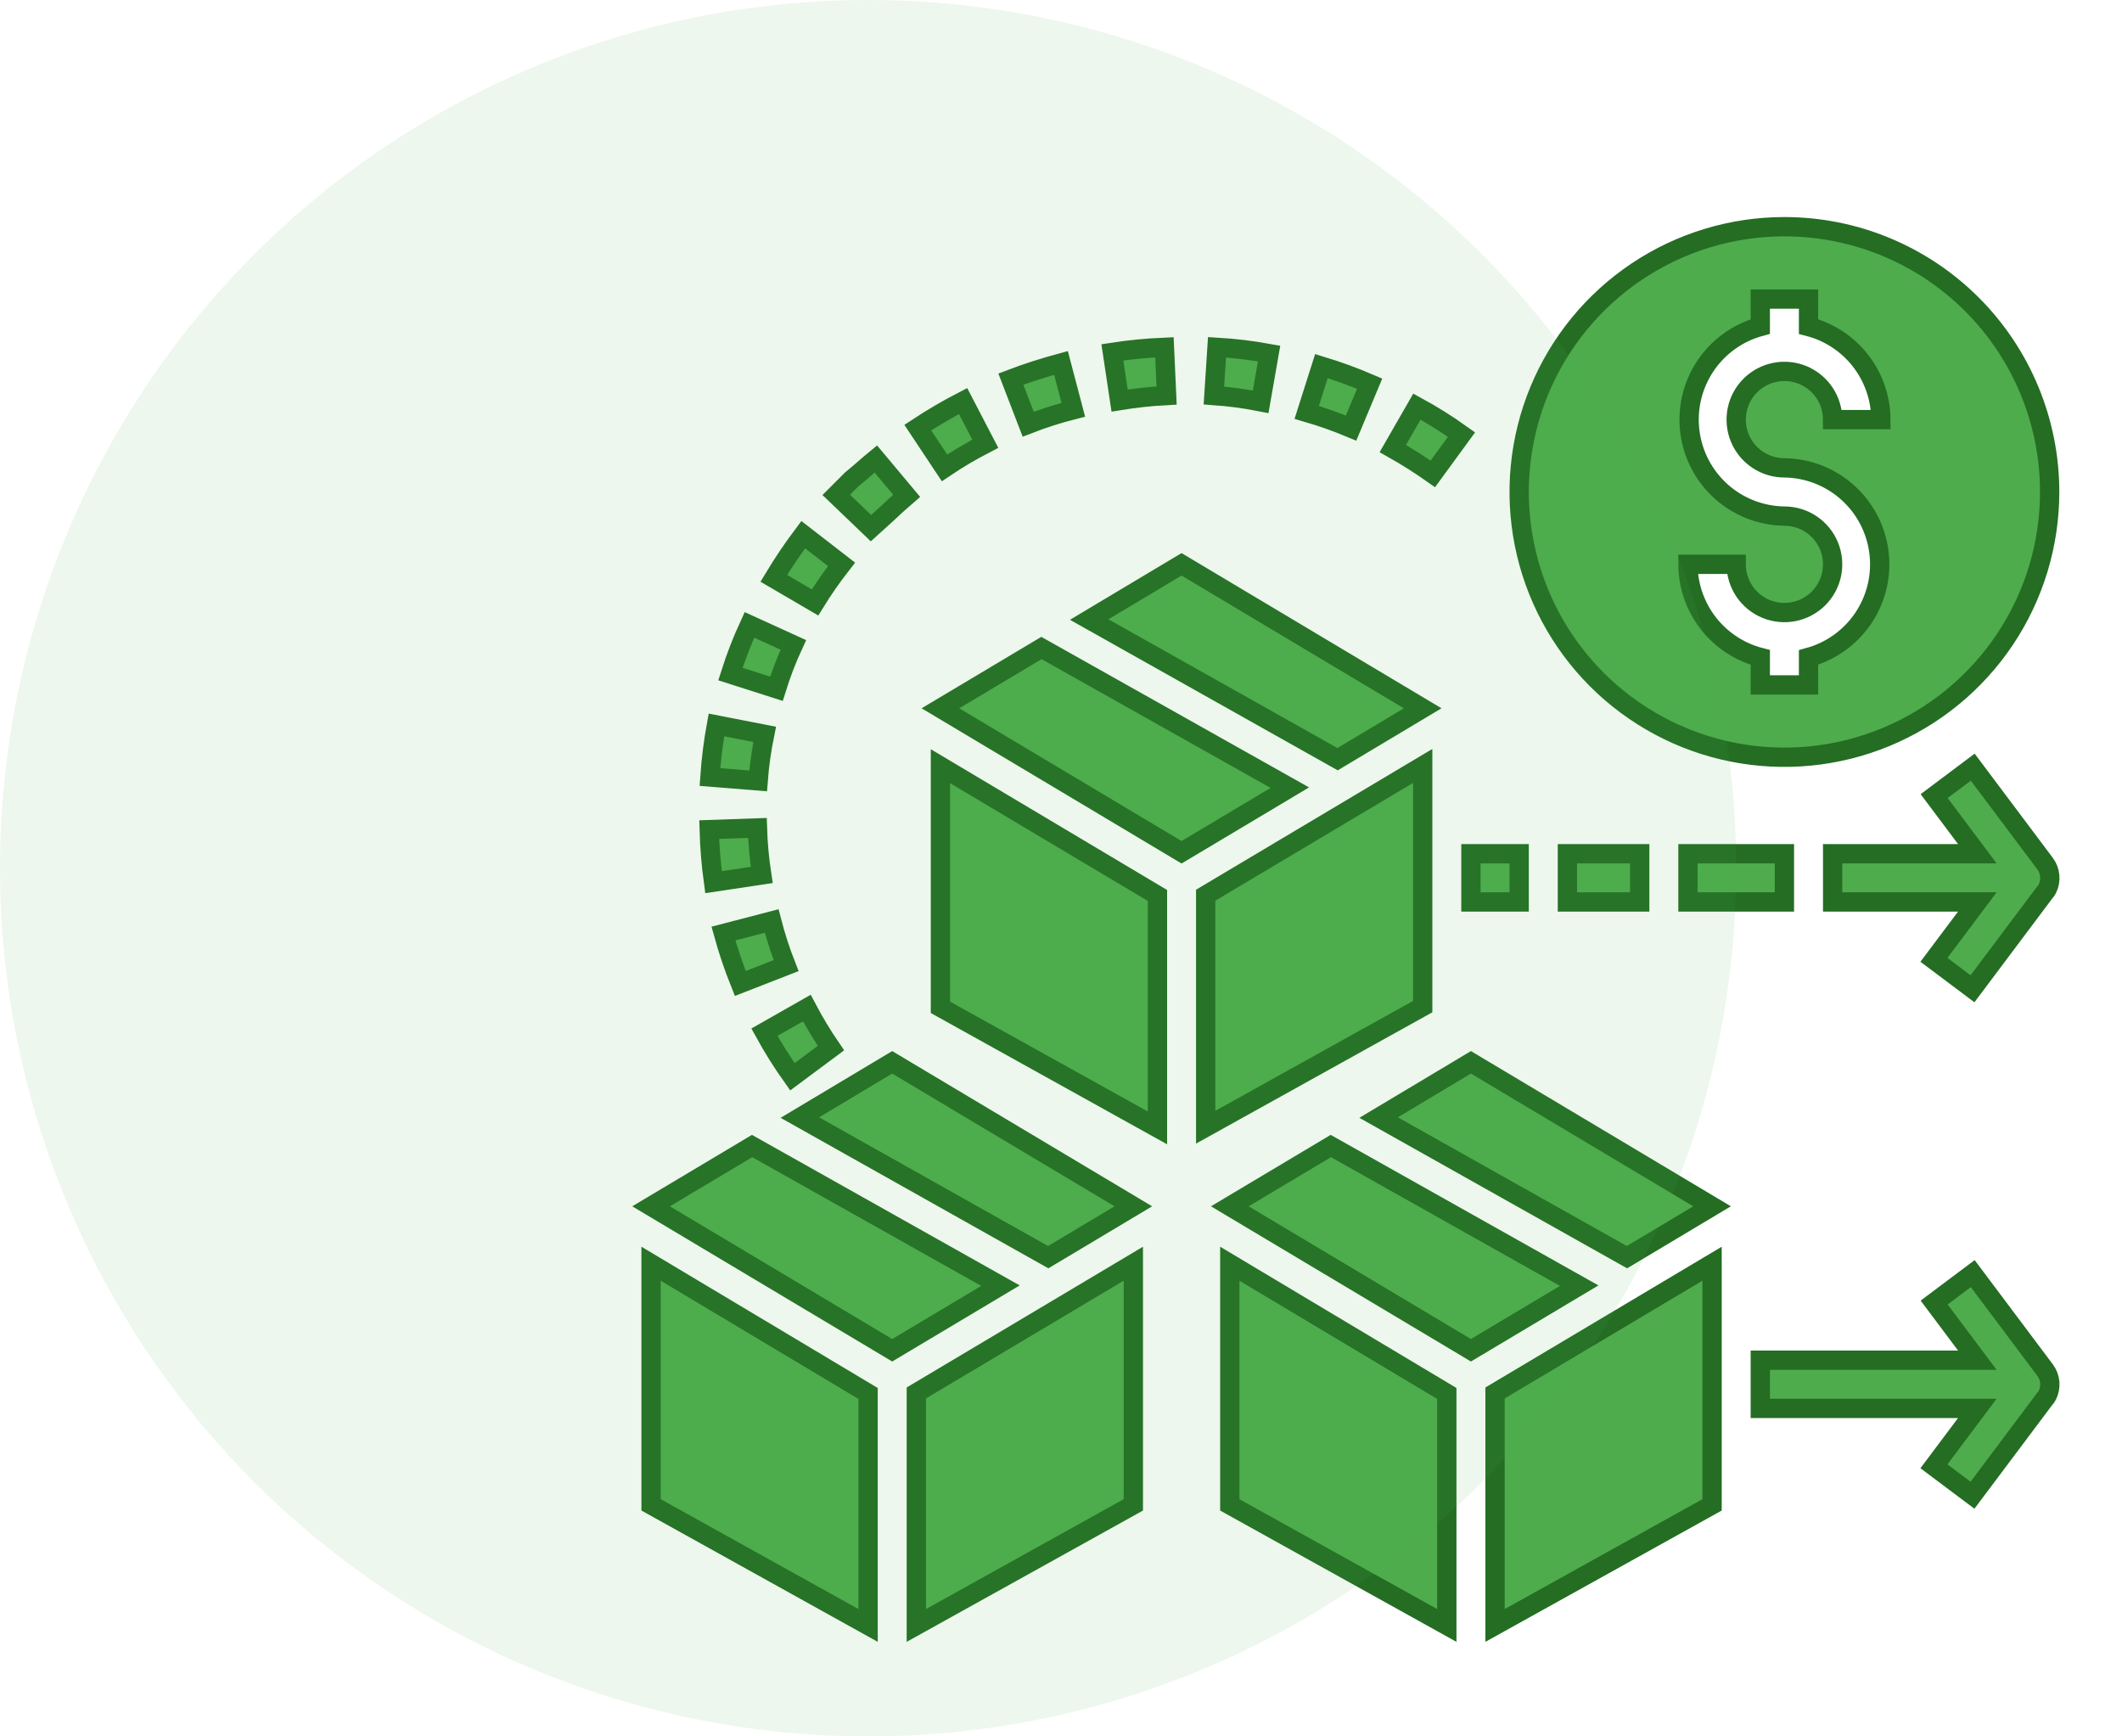 <svg width="110" height="90" viewBox="0 0 110 90" fill="none" xmlns="http://www.w3.org/2000/svg">
<path d="M45 72.225L33.75 65.5V78L45 84.25V72.225ZM47.5 72.225V84.25L58.75 78V65.5L47.5 72.2V72.225ZM58.75 62.525L46.25 55.062L41.462 57.925L54.337 65.162L58.75 62.525ZM51.862 66.638L38.987 59.4L33.75 62.525L46.25 69.987L51.862 66.638ZM60 46.413L48.75 39.712V52.212L60 58.462V46.413ZM73.75 51.75V39.7L62.5 46.4V58.425L73.75 52.175V51.75ZM61.25 29.25L56.462 32.112L69.338 39.35L73.75 36.712L61.25 29.25ZM66.862 40.825L53.987 33.587L48.75 36.712L61.25 44.175L66.862 40.825ZM75 72.225L63.75 65.5V78L75 84.25V72.225ZM88.75 77.562V65.5L77.5 72.2V84.25L88.75 78V77.562ZM71.463 57.925L84.338 65.162L88.75 62.525L76.25 55.062L71.463 57.925ZM68.987 59.4L63.75 62.525L76.25 69.987L81.862 66.638L68.987 59.4ZM92.5 11.75C89.781 11.75 87.122 12.556 84.861 14.067C82.6 15.578 80.837 17.726 79.797 20.238C78.756 22.751 78.484 25.515 79.014 28.183C79.545 30.85 80.854 33.3 82.777 35.223C84.7 37.146 87.15 38.455 89.817 38.986C92.485 39.516 95.249 39.244 97.762 38.203C100.274 37.163 102.422 35.4 103.933 33.139C105.444 30.878 106.25 28.22 106.25 25.5C106.25 21.853 104.801 18.356 102.223 15.777C99.644 13.199 96.147 11.75 92.5 11.75ZM92.5 24.25C93.706 24.265 94.867 24.715 95.767 25.517C96.668 26.32 97.248 27.422 97.4 28.619C97.552 29.815 97.267 31.027 96.596 32.03C95.925 33.032 94.914 33.759 93.75 34.075V35.5H91.25V34.075C90.179 33.799 89.231 33.175 88.552 32.302C87.874 31.429 87.504 30.356 87.5 29.25H90C90 29.744 90.147 30.228 90.421 30.639C90.696 31.05 91.087 31.37 91.543 31.56C92 31.749 92.503 31.798 92.988 31.702C93.473 31.605 93.918 31.367 94.268 31.018C94.617 30.668 94.856 30.223 94.952 29.738C95.048 29.253 94.999 28.75 94.81 28.293C94.621 27.837 94.3 27.446 93.889 27.171C93.478 26.897 92.994 26.75 92.5 26.75C91.294 26.735 90.133 26.285 89.233 25.483C88.332 24.68 87.752 23.578 87.6 22.381C87.448 21.185 87.733 19.973 88.404 18.97C89.075 17.968 90.086 17.241 91.25 16.925V15.5H93.75V16.925C94.821 17.201 95.769 17.825 96.448 18.698C97.126 19.571 97.496 20.644 97.5 21.75H95C95 21.256 94.853 20.772 94.579 20.361C94.304 19.95 93.913 19.63 93.457 19.44C93 19.251 92.497 19.202 92.012 19.298C91.527 19.395 91.082 19.633 90.732 19.982C90.383 20.332 90.144 20.777 90.048 21.262C89.952 21.747 90.001 22.25 90.19 22.707C90.379 23.163 90.7 23.554 91.111 23.829C91.522 24.103 92.005 24.25 92.5 24.25ZM55 18.812C54.125 19.05 53.25 19.325 52.4 19.65L53.3 21.988C54.063 21.691 54.844 21.44 55.638 21.238L55 18.812ZM75.763 22.525C75.022 21.995 74.25 21.511 73.45 21.075L72.2 23.25C72.913 23.652 73.606 24.09 74.275 24.562L75.763 22.525ZM51.075 23L49.925 20.788C49.118 21.205 48.334 21.664 47.575 22.163L48.962 24.25C49.642 23.793 50.347 23.376 51.075 23ZM67.737 21.375C68.519 21.603 69.287 21.874 70.037 22.188L71 19.887C70.184 19.537 69.35 19.233 68.5 18.975L67.737 21.375ZM65.35 20.825L65.787 18.325C64.895 18.161 63.993 18.053 63.087 18L62.925 20.5C63.739 20.558 64.549 20.667 65.35 20.825ZM60.475 20.5L60.362 18C59.458 18.037 58.557 18.125 57.663 18.262L58.038 20.762C58.845 20.631 59.658 20.543 60.475 20.5ZM40.112 29.975L42.25 31.225C42.672 30.542 43.131 29.883 43.625 29.25L41.638 27.712C41.091 28.44 40.582 29.195 40.112 29.975ZM36.8 40.275L39.3 40.475C39.362 39.665 39.475 38.859 39.638 38.062L37.138 37.575C36.975 38.468 36.863 39.37 36.8 40.275ZM36.987 45.725L39.487 45.35C39.363 44.543 39.288 43.729 39.263 42.913L36.763 43C36.788 43.912 36.863 44.821 36.987 45.725ZM45.938 26.663C46.288 26.325 46.638 26.012 47 25.7L45.4 23.788C44.987 24.125 44.6 24.488 44.15 24.85L43.35 25.65L45.15 27.375L45.938 26.663ZM37.862 34.938L40.25 35.7C40.492 34.923 40.784 34.163 41.125 33.425L38.85 32.388C38.468 33.216 38.138 34.068 37.862 34.938ZM43.075 54.325C42.619 53.658 42.202 52.965 41.825 52.25L39.625 53.5C40.064 54.298 40.548 55.07 41.075 55.812L43.075 54.325ZM40.75 50.05C40.454 49.295 40.203 48.523 40 47.737L37.5 48.388C37.743 49.266 38.035 50.13 38.375 50.975L40.75 50.05ZM81.25 44.25H85V46.75H81.25V44.25ZM87.5 44.25H92.5V46.75H87.5V44.25ZM95 46.75H102.5L100.25 49.75L102.25 51.25L106 46.25C106.053 46.2 106.095 46.141 106.125 46.075C106.23 45.867 106.276 45.635 106.256 45.403C106.236 45.171 106.152 44.949 106.012 44.763L102.262 39.763L100.262 41.263L102.5 44.25H95V46.75ZM76.25 44.25H78.75V46.75H76.25V44.25ZM91.25 73H102.5L100.25 76L102.25 77.5L106 72.5C106.053 72.45 106.095 72.391 106.125 72.325C106.23 72.117 106.276 71.885 106.256 71.653C106.236 71.421 106.152 71.199 106.012 71.013L102.262 66.013L100.262 67.513L102.5 70.5H91.25V73Z" fill="#4EAC4C" stroke="#246D23"/>
<circle cx="45" cy="45" r="45" fill="#4EAC4C" fill-opacity="0.1"/>
</svg>
